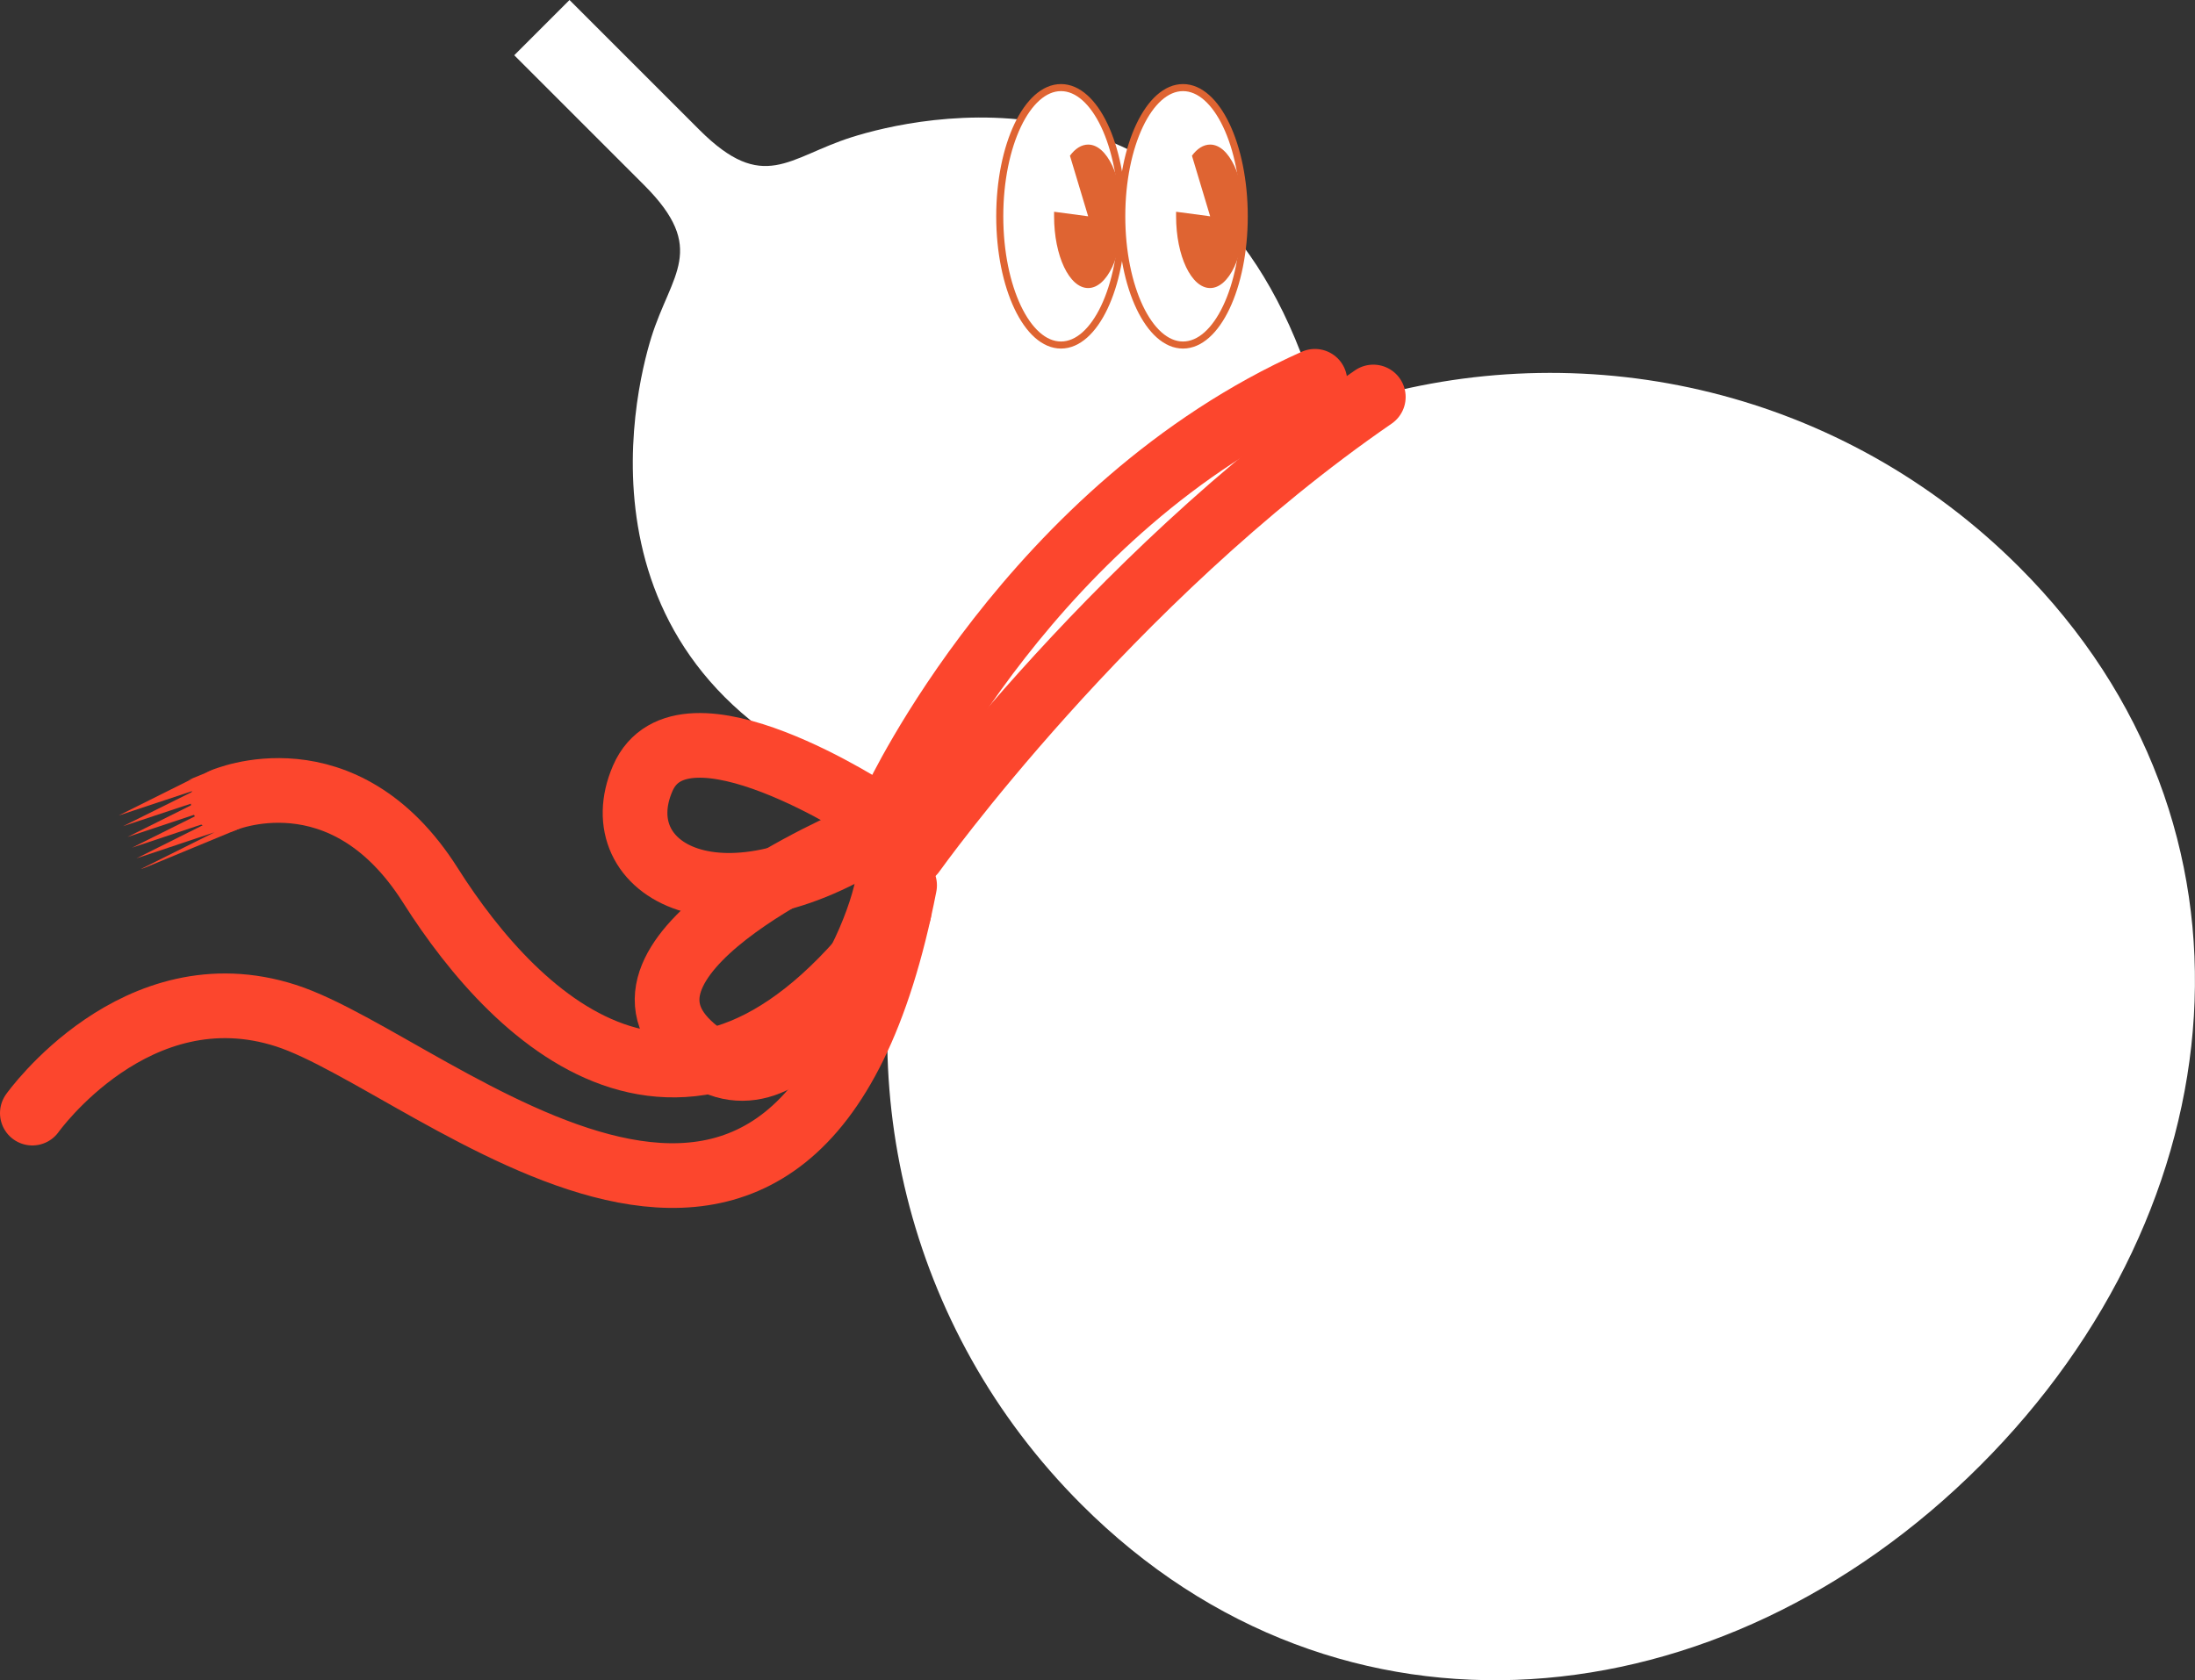 <?xml version="1.0" encoding="UTF-8"?>
<svg id="b" data-name="圖層 2" xmlns="http://www.w3.org/2000/svg" width="139.79" height="107.04" viewBox="0 0 139.79 107.04">
  <rect x="0" y="0" width="139.79" height="107.04" fill="#333333" stroke="none"/>
  <defs>
    <style>
      .d, .e {
        fill: #fff;
      }

      .f {
        fill: #fc462d;
      }

      .g {
        fill: none;
        stroke: #fc462d;
        stroke-linecap: round;
        stroke-width: 4.12px;
      }

      .g, .e {
        stroke-miterlimit: 10;
      }

      .e {
        stroke: #df6432;
        stroke-width: .45px;
      }

      .h {
        fill: #df6432;
      }
    </style>
  </defs>
  <g id="c" data-name="圖層 2">
    <g>
      <path class="d" d="M87.07,25.4c-1.63,.47-3.33-.42-3.89-2.01-7.16-20.11-24.83-15.95-28.94-14.65-4.04,1.28-5.61,3.62-9.7-.47C40.45,4.18,36.27,0,36.27,0l-3.52,3.52s4.18,4.18,8.27,8.27c4.08,4.08,1.72,5.65,.46,9.7-1.14,3.66-5.45,21.74,14.65,28.94,1.59,.57,2.47,2.27,2.01,3.89-4.09,14.27-.51,30.28,10.73,41.52,16.49,16.49,40.75,14.01,57.24-2.48,16.49-16.49,18.97-40.75,2.48-57.24-11.24-11.24-27.25-14.82-41.52-10.73Z"/>
      <path class="g" d="M57.04,50.99s8.72-18.66,26.7-26.7"/>
      <path class="g" d="M58.15,54.32s12.37-17.37,29.31-29.03"/>
      <path class="g" d="M55.71,51.88s-12.26-8.12-14.78-2.29c-2.52,5.83,5.06,10.28,15.57,3.09"/>
      <path class="g" d="M54.6,53.44s-16.94,7.12-10.76,13.05c6.18,5.94,12.42-6.51,12.81-11"/>
    </g>
    <path class="g" d="M2.06,70.91s6.6-9.29,16.15-6.21c9.55,3.08,32.79,25.63,39.4-8.3"/>
    <path class="g" d="M14.2,50.99s7.65-3.37,13.21,5.41c5.56,8.78,16.77,19.79,29.84,1.71"/>
    <polygon class="f" points="13.75 48.97 15.31 52.76 9.22 55.28 8.97 55.36 13.66 53.02 8.69 54.68 13.38 52.34 8.41 54 13.1 51.66 8.12 53.32 12.81 50.98 7.84 52.63 12.53 50.3 7.56 51.95 12.25 49.61 11.97 49.7 13.75 48.97"/>
    <g>
      <g>
        <ellipse class="e" cx="67.57" cy="13.78" rx="3.9" ry="8.2"/>
        <path class="h" d="M67.13,13.78c0,2.52,.97,4.57,2.17,4.57s2.17-2.05,2.17-4.57-.97-4.57-2.17-4.57c-.43,0-.83,.26-1.16,.71l1.16,3.86-2.17-.29c0,.09,0,.19,0,.29Z"/>
      </g>
      <g>
        <ellipse class="e" cx="75.34" cy="13.78" rx="3.9" ry="8.2"/>
        <path class="h" d="M74.9,13.78c0,2.52,.97,4.57,2.17,4.57s2.17-2.05,2.17-4.57-.97-4.57-2.17-4.57c-.43,0-.83,.26-1.16,.71l1.16,3.86-2.17-.29c0,.09,0,.19,0,.29Z"/>
      </g>
    </g>
  </g>
</svg>